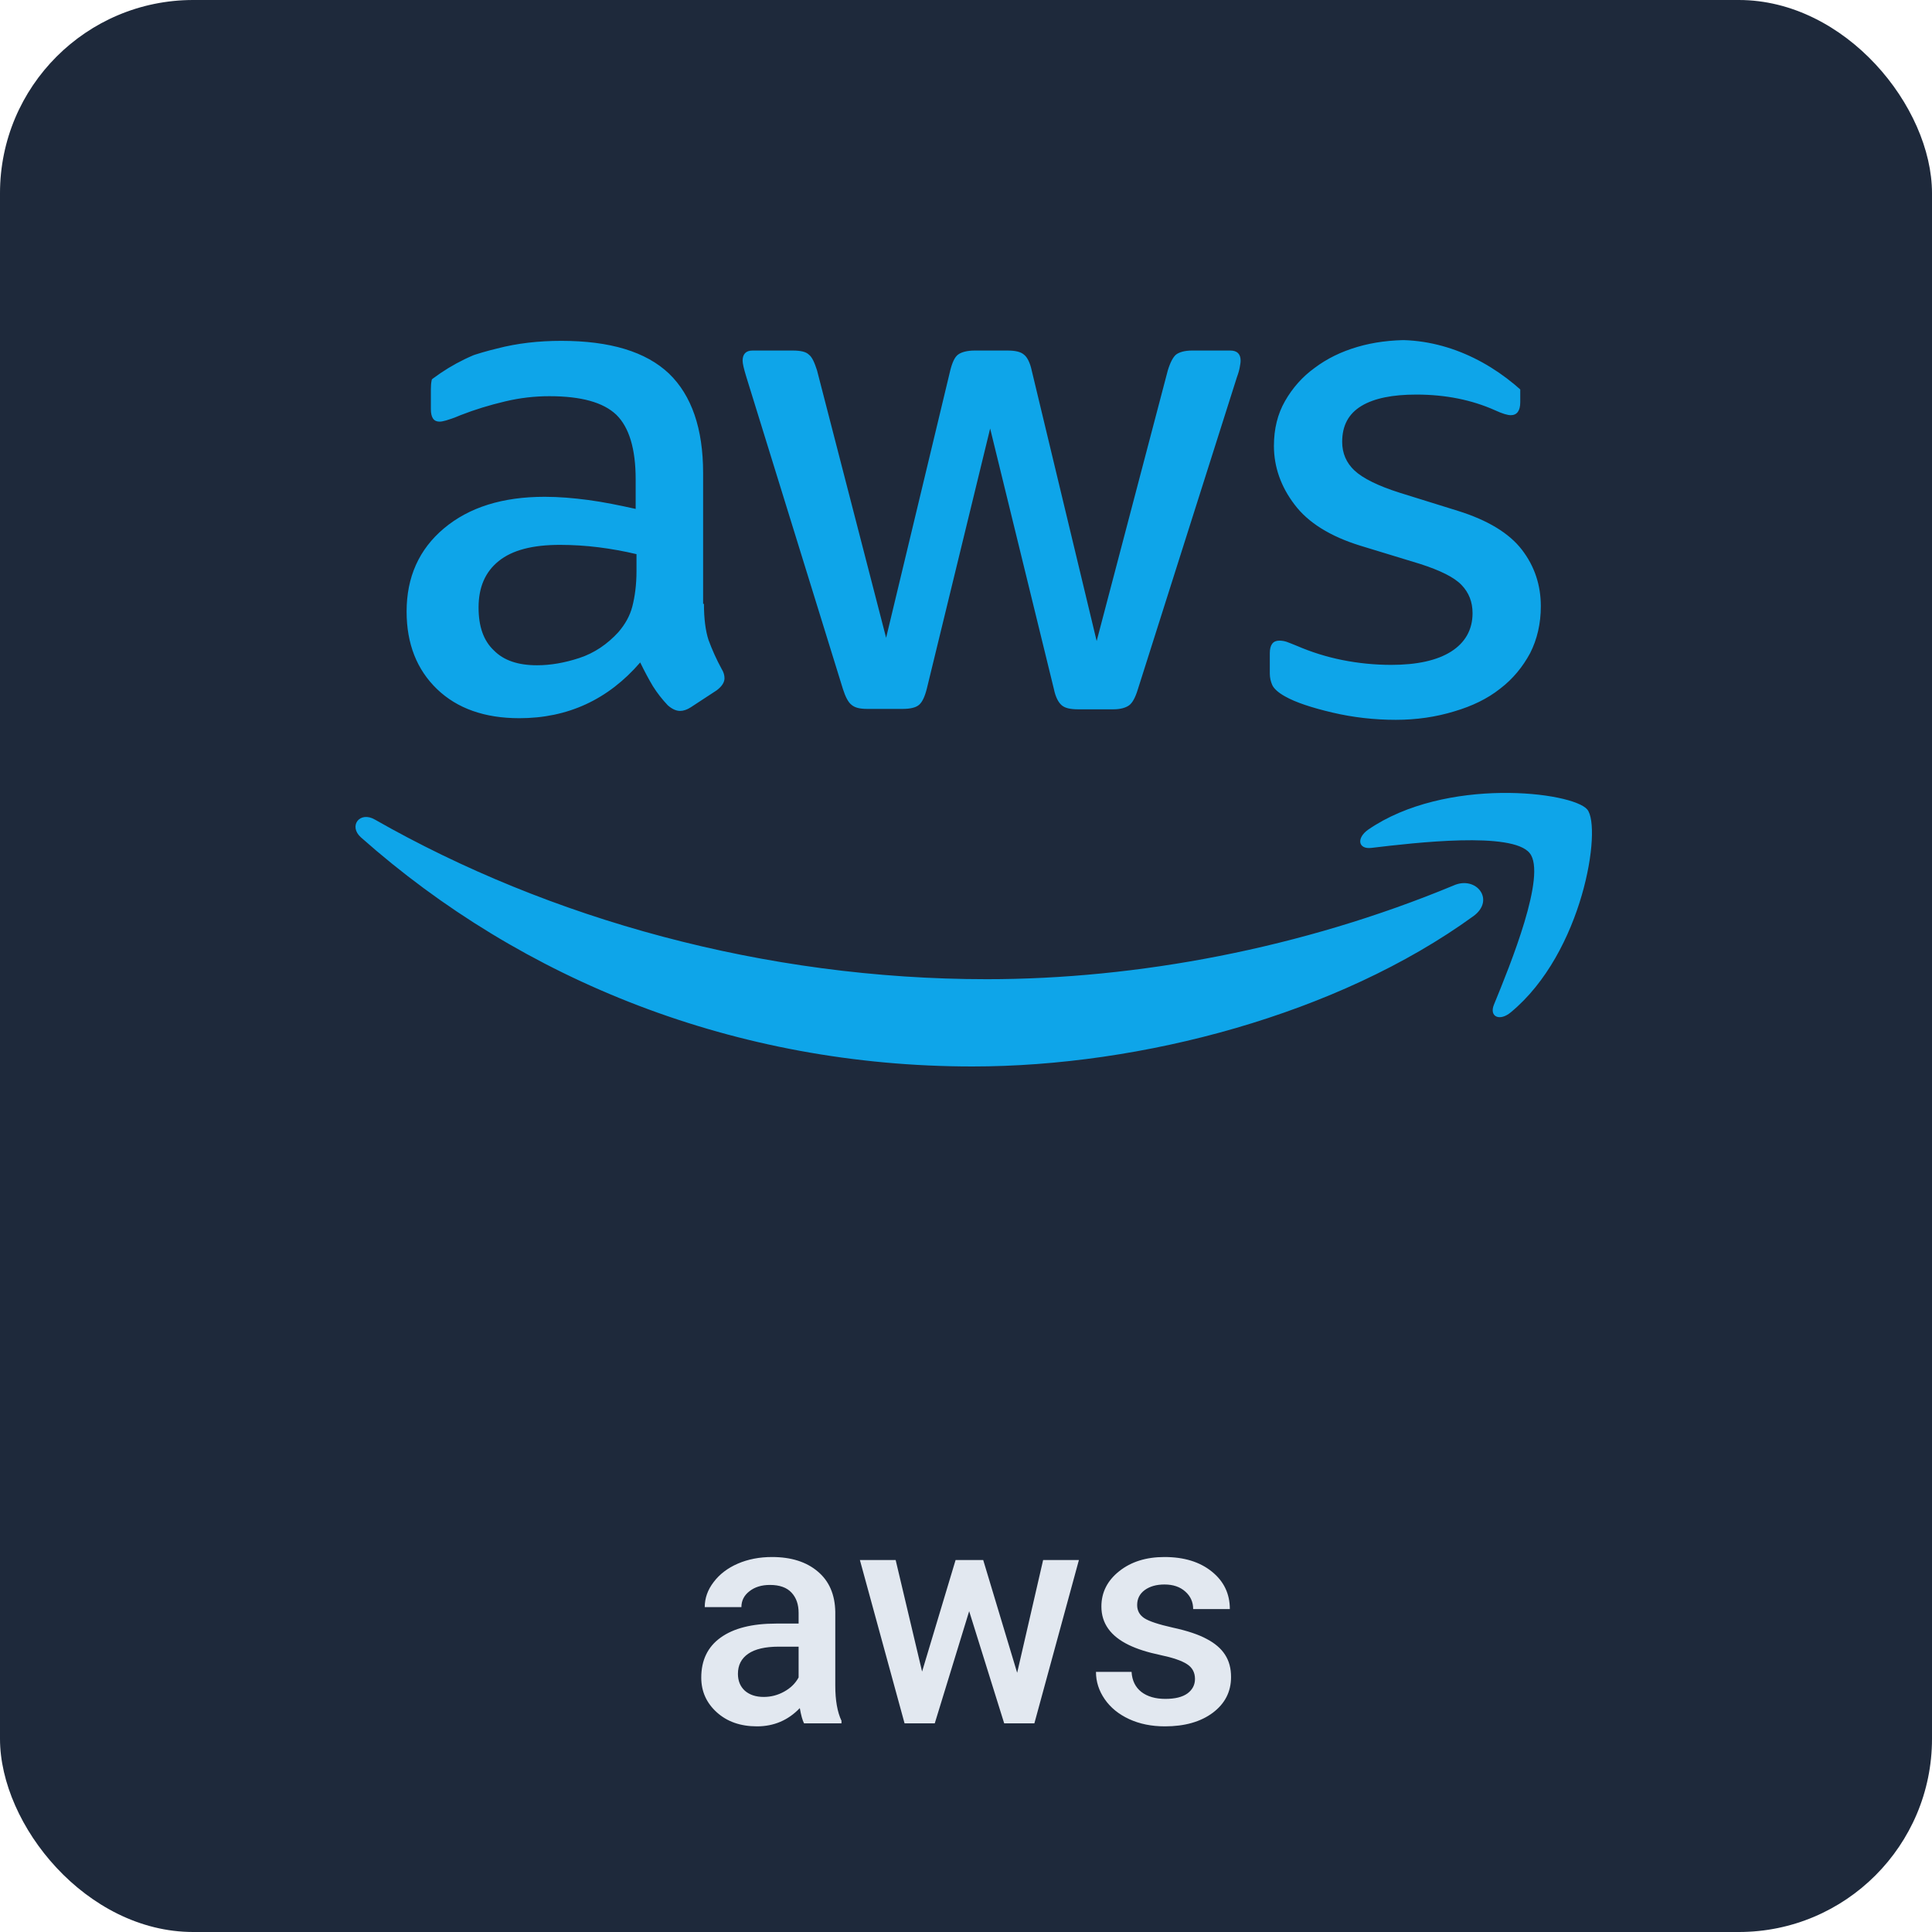 <svg width="100" height="100" viewBox="0 0 100 100" fill="none" xmlns="http://www.w3.org/2000/svg">
<rect width="100" height="100" rx="10" fill="#1E293B"/>
<path d="M41.617 89.2C41.534 89.038 41.461 88.775 41.398 88.411C40.794 89.041 40.055 89.356 39.18 89.356C38.331 89.356 37.638 89.114 37.102 88.63C36.565 88.145 36.297 87.546 36.297 86.833C36.297 85.932 36.63 85.242 37.297 84.763C37.969 84.278 38.927 84.036 40.172 84.036H41.336V83.481C41.336 83.044 41.214 82.695 40.969 82.434C40.724 82.169 40.352 82.036 39.852 82.036C39.419 82.036 39.065 82.145 38.789 82.364C38.513 82.578 38.375 82.851 38.375 83.184H36.477C36.477 82.721 36.63 82.288 36.938 81.888C37.245 81.481 37.661 81.163 38.188 80.934C38.719 80.705 39.31 80.591 39.961 80.591C40.95 80.591 41.74 80.841 42.328 81.341C42.917 81.835 43.219 82.533 43.234 83.434V87.247C43.234 88.007 43.341 88.614 43.555 89.067V89.2H41.617ZM39.531 87.833C39.906 87.833 40.258 87.742 40.586 87.559C40.919 87.377 41.169 87.132 41.336 86.825V85.231H40.312C39.609 85.231 39.081 85.354 38.727 85.598C38.372 85.843 38.195 86.189 38.195 86.638C38.195 87.002 38.315 87.294 38.555 87.513C38.8 87.726 39.125 87.833 39.531 87.833ZM52.648 86.583L53.992 80.747H55.844L53.539 89.2H51.977L50.164 83.395L48.383 89.2H46.82L44.508 80.747H46.359L47.727 86.52L49.461 80.747H50.891L52.648 86.583ZM61.852 86.903C61.852 86.564 61.711 86.307 61.43 86.13C61.154 85.953 60.693 85.796 60.047 85.661C59.401 85.525 58.862 85.354 58.43 85.145C57.482 84.687 57.008 84.023 57.008 83.153C57.008 82.424 57.315 81.814 57.93 81.325C58.544 80.835 59.325 80.591 60.273 80.591C61.284 80.591 62.099 80.841 62.719 81.341C63.344 81.841 63.656 82.489 63.656 83.286H61.758C61.758 82.921 61.622 82.619 61.352 82.38C61.081 82.135 60.721 82.013 60.273 82.013C59.857 82.013 59.516 82.109 59.25 82.302C58.99 82.494 58.859 82.752 58.859 83.075C58.859 83.367 58.982 83.593 59.227 83.755C59.471 83.916 59.966 84.08 60.711 84.247C61.456 84.408 62.039 84.604 62.461 84.833C62.888 85.057 63.203 85.328 63.406 85.645C63.615 85.963 63.719 86.348 63.719 86.802C63.719 87.562 63.404 88.179 62.773 88.653C62.143 89.122 61.318 89.356 60.297 89.356C59.604 89.356 58.987 89.231 58.445 88.981C57.904 88.731 57.482 88.388 57.18 87.95C56.878 87.513 56.727 87.041 56.727 86.536H58.57C58.596 86.984 58.766 87.33 59.078 87.575C59.391 87.814 59.805 87.934 60.32 87.934C60.82 87.934 61.2 87.841 61.461 87.653C61.721 87.46 61.852 87.21 61.852 86.903Z" fill="#E2E8F0"/>
<g clip-path="url(#clip0)">
<path d="M36.436 31.256C36.436 32.029 36.521 32.657 36.67 33.117C36.859 33.635 37.087 34.138 37.351 34.623C37.458 34.79 37.5 34.957 37.5 35.104C37.5 35.313 37.373 35.522 37.096 35.731L35.755 36.609C35.563 36.735 35.371 36.797 35.201 36.797C34.989 36.797 34.776 36.693 34.563 36.505C34.276 36.202 34.019 35.873 33.797 35.522C33.584 35.166 33.371 34.769 33.137 34.288C31.476 36.212 29.39 37.174 26.879 37.174C25.091 37.174 23.664 36.672 22.621 35.668C21.578 34.664 21.046 33.326 21.046 31.653C21.046 29.875 21.685 28.433 22.983 27.345C24.282 26.258 26.006 25.714 28.198 25.714C28.922 25.714 29.667 25.777 30.455 25.881C31.242 25.986 32.051 26.153 32.902 26.341V24.815C32.902 23.226 32.562 22.117 31.902 21.469C31.221 20.82 30.071 20.507 28.432 20.507C27.687 20.507 26.921 20.591 26.134 20.779C25.346 20.967 24.58 21.197 23.835 21.49C23.494 21.636 23.239 21.72 23.09 21.762C22.941 21.804 22.834 21.824 22.749 21.824C22.451 21.824 22.302 21.615 22.302 21.176V20.151C22.302 19.817 22.345 19.566 22.451 19.419C22.558 19.273 22.749 19.127 23.047 18.98C23.792 18.604 24.686 18.29 25.729 18.039C26.772 17.767 27.879 17.642 29.05 17.642C31.583 17.642 33.434 18.206 34.627 19.336C35.797 20.465 36.393 22.18 36.393 24.48V31.256H36.436ZM27.794 34.434C28.496 34.434 29.22 34.309 29.986 34.058C30.753 33.807 31.434 33.347 32.008 32.719C32.349 32.322 32.605 31.883 32.732 31.381C32.86 30.879 32.945 30.273 32.945 29.562V28.683C32.3 28.529 31.646 28.411 30.987 28.328C30.323 28.245 29.655 28.203 28.986 28.202C27.56 28.202 26.517 28.474 25.814 29.039C25.112 29.604 24.771 30.398 24.771 31.444C24.771 32.427 25.027 33.159 25.559 33.661C26.07 34.184 26.815 34.434 27.794 34.434H27.794ZM44.886 36.693C44.503 36.693 44.248 36.63 44.078 36.484C43.907 36.358 43.758 36.066 43.631 35.668L38.628 19.503C38.5 19.085 38.437 18.813 38.437 18.667C38.437 18.332 38.607 18.144 38.947 18.144H41.033C41.438 18.144 41.714 18.206 41.864 18.353C42.034 18.478 42.161 18.771 42.289 19.169L45.865 33.012L49.186 19.169C49.292 18.75 49.42 18.478 49.59 18.353C49.761 18.227 50.058 18.144 50.442 18.144H52.145C52.549 18.144 52.826 18.206 52.996 18.353C53.166 18.478 53.315 18.771 53.4 19.169L56.763 33.18L60.446 19.169C60.574 18.75 60.723 18.478 60.872 18.353C61.042 18.227 61.319 18.144 61.702 18.144H63.681C64.022 18.144 64.214 18.311 64.214 18.667C64.214 18.771 64.192 18.876 64.171 19.001C64.15 19.127 64.107 19.294 64.022 19.524L58.892 35.689C58.764 36.107 58.615 36.379 58.445 36.505C58.275 36.63 57.998 36.714 57.636 36.714H55.806C55.401 36.714 55.124 36.651 54.954 36.505C54.784 36.358 54.635 36.086 54.55 35.668L51.25 22.18L47.972 35.647C47.866 36.066 47.738 36.337 47.568 36.484C47.398 36.63 47.1 36.693 46.717 36.693H44.886ZM72.239 37.258C71.132 37.258 70.025 37.132 68.961 36.881C67.896 36.63 67.066 36.358 66.513 36.045C66.172 35.856 65.938 35.647 65.853 35.459C65.77 35.275 65.727 35.075 65.725 34.874V33.807C65.725 33.368 65.895 33.159 66.215 33.159C66.345 33.159 66.474 33.18 66.598 33.221C66.725 33.264 66.917 33.347 67.13 33.431C67.882 33.755 68.667 34.001 69.471 34.162C70.305 34.329 71.153 34.413 72.004 34.414C73.345 34.414 74.388 34.183 75.112 33.723C75.836 33.263 76.219 32.594 76.219 31.737C76.219 31.151 76.027 30.67 75.644 30.273C75.261 29.875 74.537 29.52 73.495 29.186L70.408 28.244C68.854 27.763 67.705 27.052 67.002 26.111C66.3 25.191 65.938 24.166 65.938 23.079C65.938 22.201 66.129 21.427 66.513 20.758C66.896 20.088 67.406 19.503 68.045 19.043C68.684 18.562 69.408 18.207 70.259 17.956C71.11 17.705 72.004 17.6 72.941 17.6C73.409 17.6 73.899 17.621 74.367 17.684C74.857 17.746 75.304 17.83 75.751 17.914C76.176 18.018 76.581 18.123 76.964 18.248C77.347 18.374 77.645 18.499 77.858 18.625C78.156 18.792 78.369 18.959 78.497 19.148C78.624 19.315 78.688 19.545 78.688 19.838V20.82C78.688 21.26 78.518 21.49 78.198 21.49C78.028 21.49 77.751 21.406 77.39 21.239C76.176 20.695 74.814 20.423 73.303 20.423C72.09 20.423 71.132 20.611 70.472 21.009C69.812 21.406 69.471 22.013 69.471 22.87C69.471 23.456 69.684 23.957 70.11 24.355C70.535 24.752 71.323 25.149 72.451 25.505L75.474 26.446C77.007 26.927 78.113 27.596 78.773 28.454C79.433 29.311 79.753 30.294 79.753 31.381C79.753 32.28 79.561 33.096 79.199 33.807C78.816 34.518 78.305 35.145 77.645 35.647C76.985 36.17 76.198 36.547 75.282 36.818C74.324 37.111 73.324 37.258 72.239 37.258V37.258Z" fill="#0EA5E9"/>
<path d="M76.261 47.421C69.258 52.502 59.084 55.2 50.335 55.2C38.075 55.2 27.028 50.746 18.683 43.343C18.024 42.757 18.62 41.963 19.407 42.423C28.432 47.567 39.565 50.683 51.08 50.683C58.85 50.683 67.385 49.094 75.24 45.831C76.411 45.309 77.411 46.584 76.262 47.421L76.261 47.421ZM79.177 44.159C78.284 43.029 73.26 43.615 70.983 43.887C70.302 43.97 70.195 43.385 70.812 42.946C74.814 40.185 81.391 40.98 82.158 41.9C82.924 42.841 81.945 49.303 78.198 52.398C77.624 52.879 77.07 52.628 77.326 52.001C78.177 49.93 80.072 45.267 79.177 44.159V44.159Z" fill="#0EA5E9"/>
</g>
<defs>
<clipPath id="clip0">
<rect x="18.4" y="17.6" width="64" height="37.6" rx="10" fill="white"/>
</clipPath>
</defs>
</svg>
